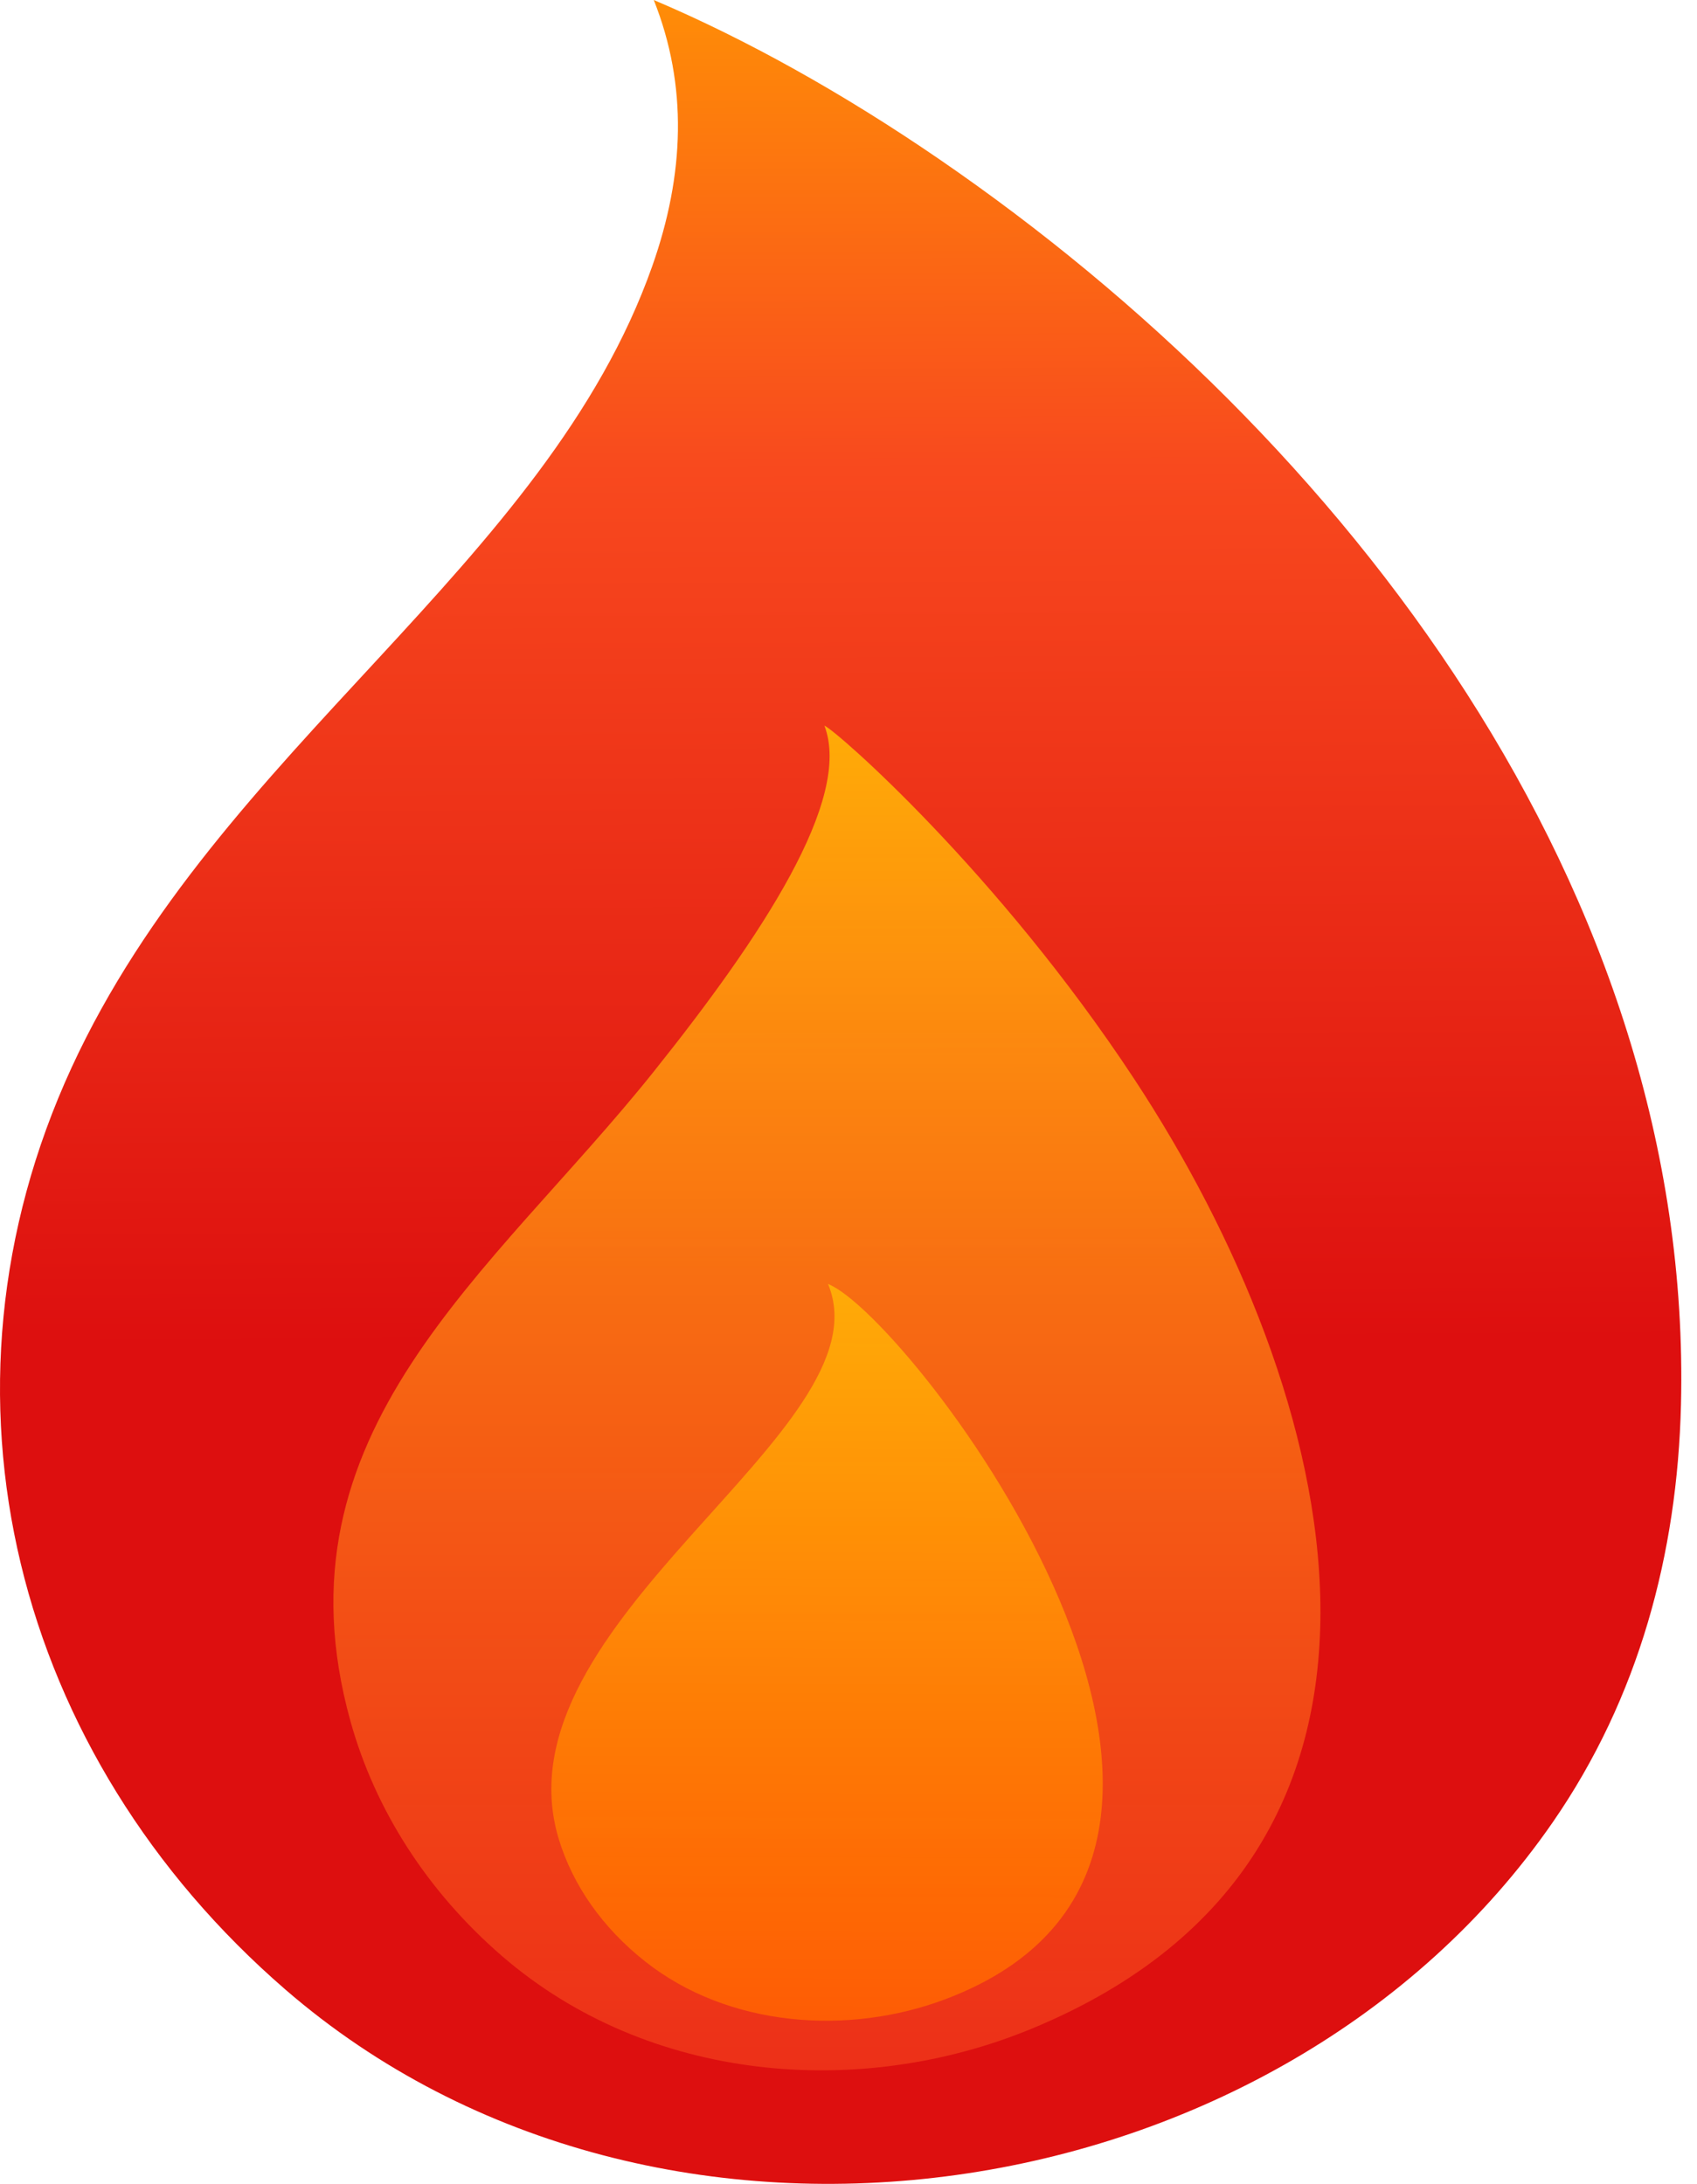 <svg width="101" height="130" viewBox="0 0 101 130" fill="none" xmlns="http://www.w3.org/2000/svg">
<path fill-rule="evenodd" clip-rule="evenodd" d="M55.878 9.461C50.164 5.545 44.379 2.319 38.91 0C40.942 5.1 40.742 10.399 38.818 15.847C32.51 33.717 13.032 44.505 4.264 63.542C-4.704 83.011 0.912 104.527 16.995 118.441C39.188 137.642 76.169 131.968 92.414 108.475C97.541 101.062 99.832 92.474 100.046 83.615C100.79 53.052 80.028 26.015 55.878 9.461Z" fill="url(#paint0_linear)"/>
<path fill-rule="evenodd" clip-rule="evenodd" d="M49.066 43.194C50.747 47.578 45.318 55.769 38.905 63.794C29.262 75.863 16.061 85.228 20.861 102.469C22.327 107.728 25.424 112.59 29.896 116.453C38.596 123.967 51.158 124.994 61.4 120.764C86.856 110.248 79.742 82.801 67.487 64.201C59.388 51.907 49.776 43.494 49.066 43.194Z" fill="url(#paint1_linear)"/>
<path fill-rule="evenodd" clip-rule="evenodd" d="M49.281 76.432C52.93 85.149 29.321 96.527 33.259 109.483C34.092 112.218 35.851 114.748 38.392 116.757C43.334 120.666 50.47 121.2 56.288 118.999C78.841 110.467 54.094 78.296 49.281 76.432Z" fill="url(#paint2_linear)"/>
<defs>
<linearGradient id="paint0_linear" x1="50.033" y1="0" x2="50.418" y2="79.964" gradientUnits="userSpaceOnUse">
<stop stop-color="#FF8D07"/>
<stop offset="0.349" stop-color="#F8491E"/>
<stop offset="1" stop-color="#DD0F0F"/>
</linearGradient>
<linearGradient id="paint1_linear" x1="49.215" y1="43.194" x2="49.215" y2="123.242" gradientUnits="userSpaceOnUse">
<stop stop-color="#FFAB07"/>
<stop offset="1" stop-color="#FF5722" stop-opacity="0.46"/>
</linearGradient>
<linearGradient id="paint2_linear" x1="49.223" y1="76.432" x2="49" y2="148.5" gradientUnits="userSpaceOnUse">
<stop stop-color="#FFAB07"/>
<stop offset="1" stop-color="#FF2E00" stop-opacity="0.88"/>
</linearGradient>
</defs>
</svg>
